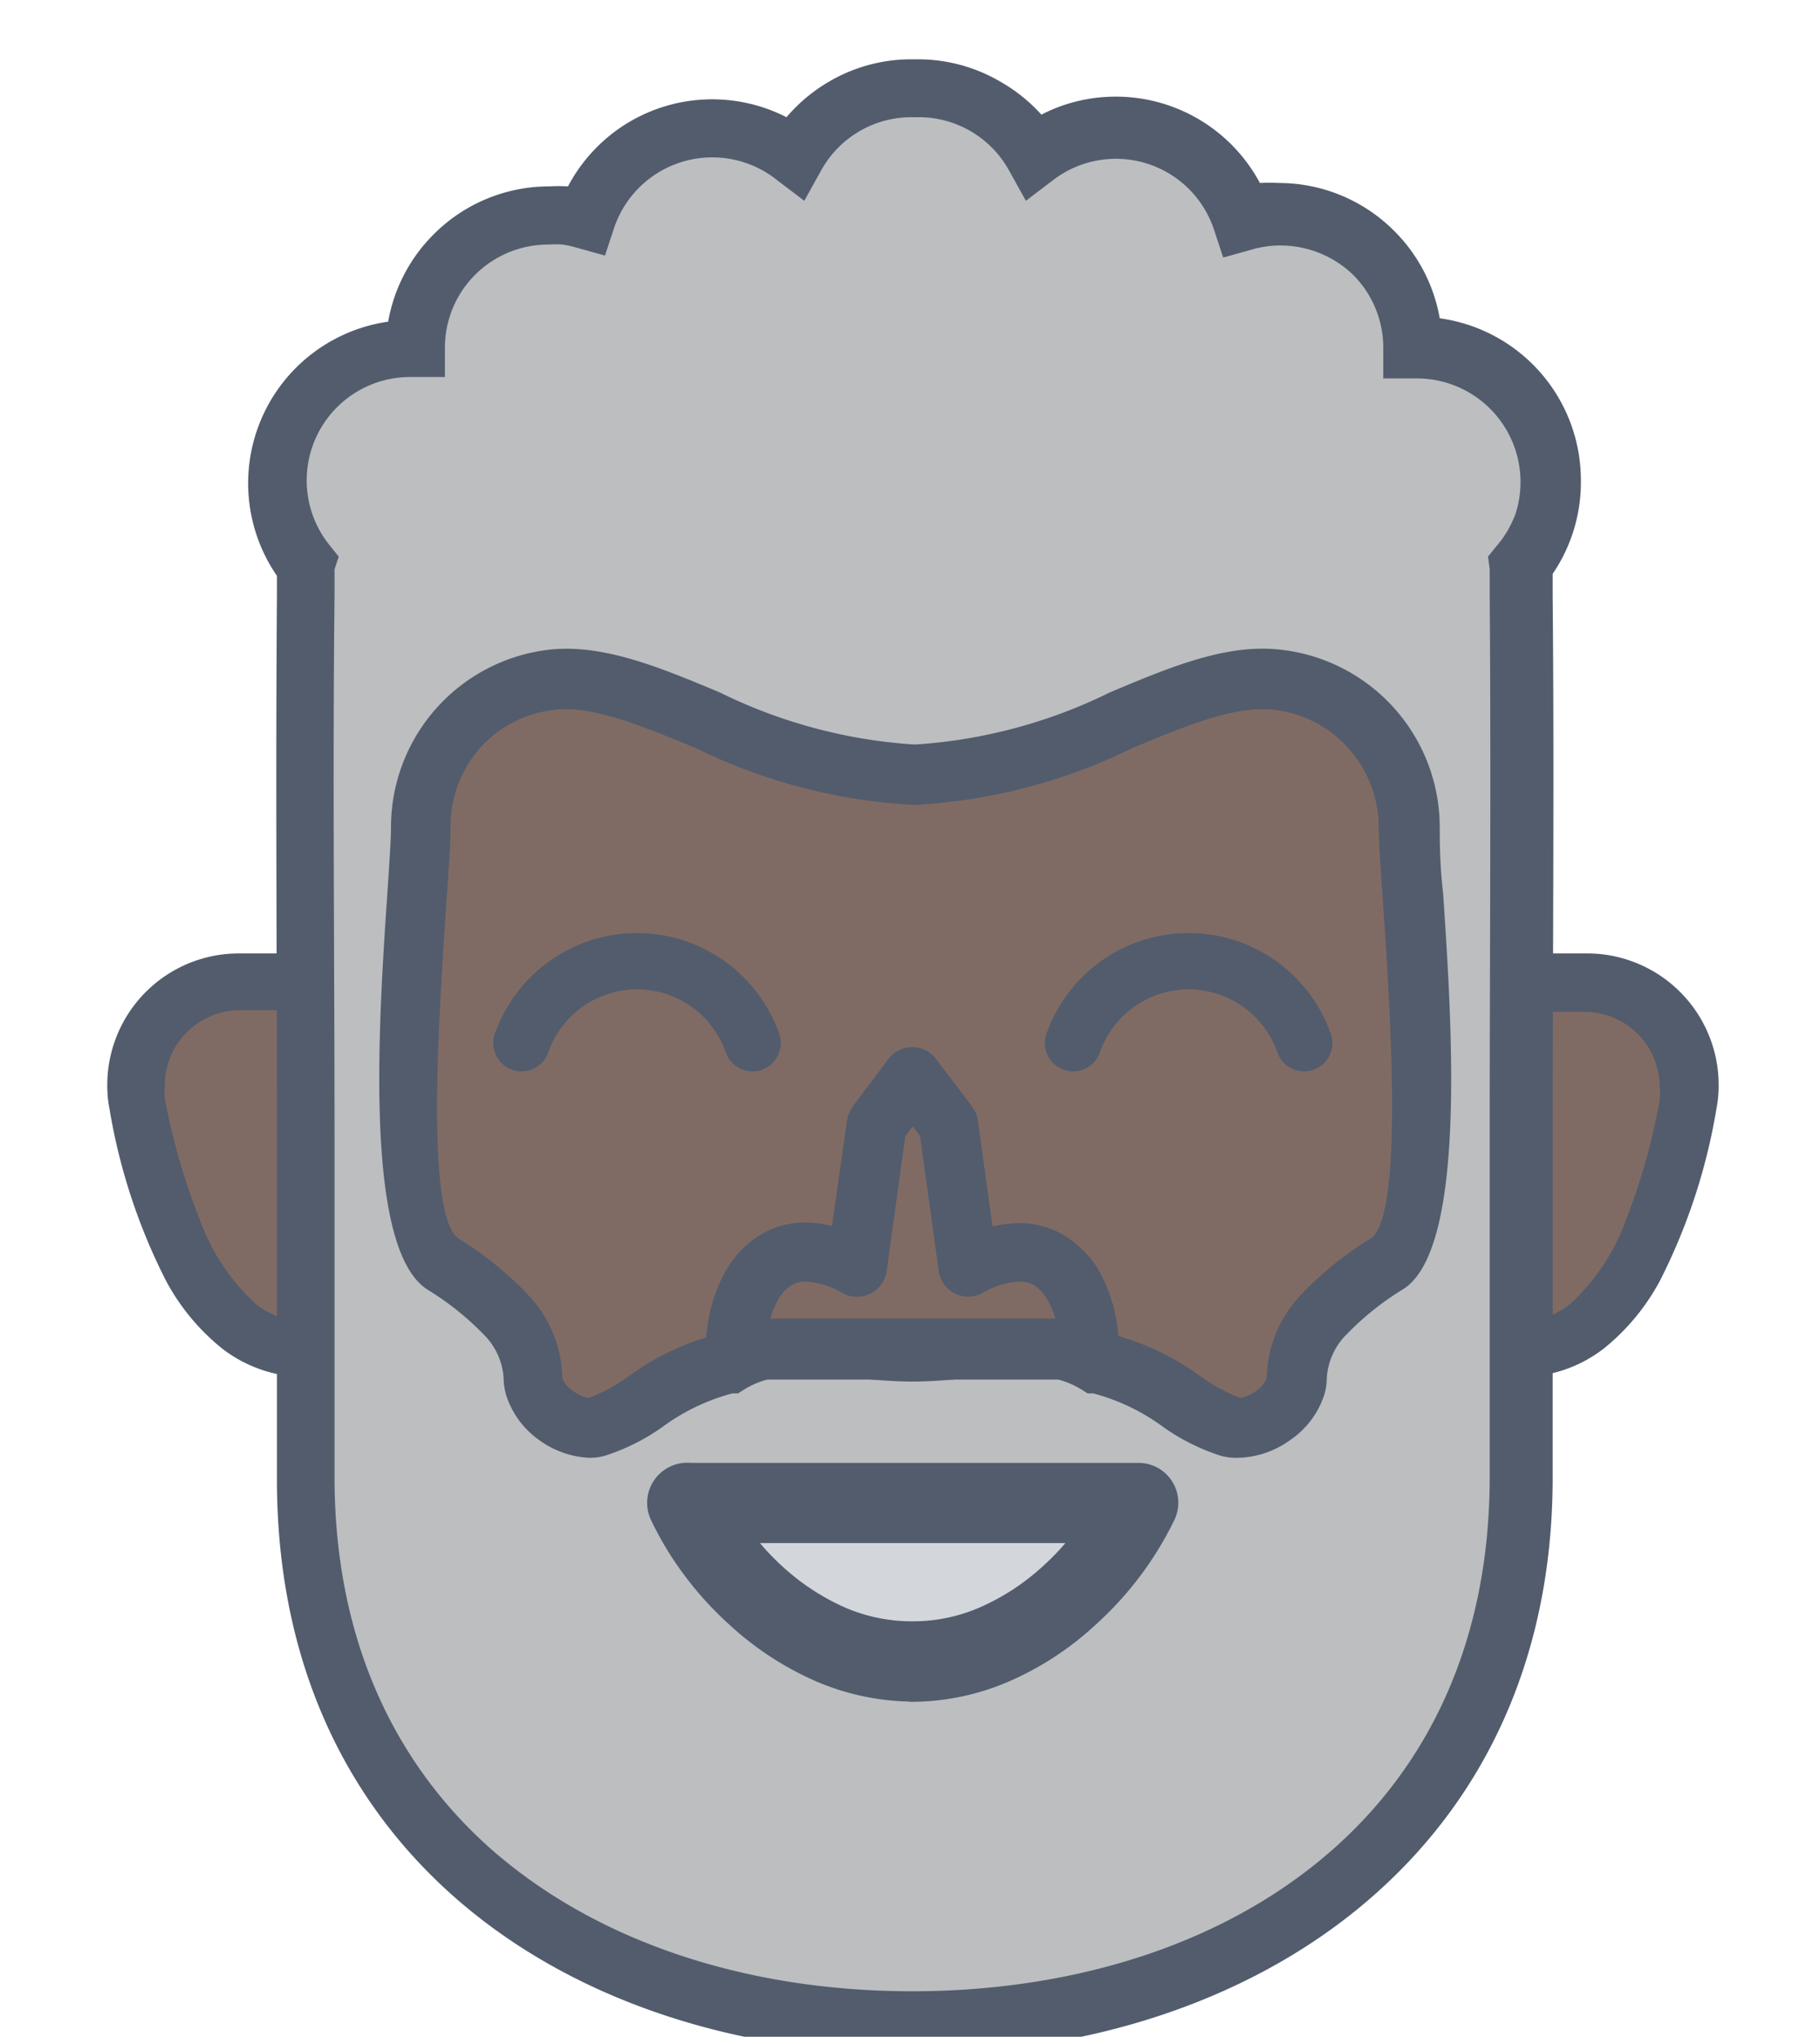 <svg id="Layer_1" data-name="Layer 1" xmlns="http://www.w3.org/2000/svg" viewBox="0 0 64.47 72.12"><defs><style>.cls-1{fill:#806b64;}.cls-1,.cls-2,.cls-3,.cls-5{fill-rule:evenodd;}.cls-2,.cls-4{fill:#525c6d;}.cls-3{fill:#bcbec0;}.cls-5{fill:#d3d6db;}</style></defs><title>Black_men_icons</title><path class="cls-1" d="M10.84,34.76H8.47a3.66,3.66,0,0,0-3.61,4.32c0.72,3.79,2.35,8.71,6,8.71v-13Z"/><path class="cls-1" d="M53.84,34.76h2.37a3.66,3.66,0,0,1,3.61,4.32c-0.72,3.79-2.35,8.71-6,8.71v-13Z"/><path class="cls-2" d="M10.84,34V33.76H8.47A4.66,4.66,0,0,0,3.8,38.4a4.24,4.24,0,0,0,.08.87,20.92,20.92,0,0,0,2,6.08,7.77,7.77,0,0,0,2,2.41,4.83,4.83,0,0,0,3,1,1,1,0,0,0,1-1v-13a1,1,0,0,0-.3-0.71,1,1,0,0,0-.7-0.29V34h0Zm-1,12.62h0a3.21,3.21,0,0,1-.76-0.43,7.5,7.5,0,0,1-2-3A22.73,22.73,0,0,1,5.84,38.9a2.77,2.77,0,0,1,0-.49,2.65,2.65,0,0,1,.77-1.85,2.68,2.68,0,0,1,1.9-.79H9.84V46.61Z"/><path class="cls-2" d="M53.84,34V33.76h2.37a4.66,4.66,0,0,1,4.67,4.64,4.32,4.32,0,0,1-.08.87,21,21,0,0,1-2,6.08,7.79,7.79,0,0,1-2,2.41,4.83,4.83,0,0,1-3,1,1,1,0,0,1-1-1v-13a1,1,0,0,1,.3-0.71,1,1,0,0,1,.7-0.29V34h0Zm1,12.62h0a3.22,3.22,0,0,0,.76-0.43,7.49,7.49,0,0,0,2-3,22.8,22.8,0,0,0,1.19-4.23,2.76,2.76,0,0,0,0-.49,2.66,2.66,0,0,0-2.67-2.64H54.84V46.61Z"/><path class="cls-1" d="M32.34,9.43c-11.55,0-21.5,9.45-21.5,21V46.5c0,10.69,13.35,22.28,21.5,22.28s21.5-11.59,21.5-22.28V30.42C53.84,18.88,43.88,9.43,32.34,9.43Z"/><path class="cls-2" d="M32.34,9.43v-1a22.77,22.77,0,0,0-15.78,6.45A21.63,21.63,0,0,0,9.84,30.42V46.5A18.13,18.13,0,0,0,12.17,55a32.17,32.17,0,0,0,9.19,10.39,27.16,27.16,0,0,0,5.59,3.21,14.39,14.39,0,0,0,5.39,1.22,16.18,16.18,0,0,0,7.25-2.09A32.8,32.8,0,0,0,50,58.86c2.87-3.72,4.86-8,4.87-12.36V30.42a21.63,21.63,0,0,0-6.73-15.54A22.76,22.76,0,0,0,32.34,8.43v2a20.78,20.78,0,0,1,14.38,5.88,19.66,19.66,0,0,1,6.12,14.11V46.5A16.27,16.27,0,0,1,50.74,54a30.19,30.19,0,0,1-8.62,9.72,25,25,0,0,1-5.16,3,12.42,12.42,0,0,1-4.62,1.06A14.35,14.35,0,0,1,26,65.92a31,31,0,0,1-9.72-8.28c-2.69-3.49-4.45-7.45-4.44-11.14V30.42a19.65,19.65,0,0,1,6.11-14.11,20.78,20.78,0,0,1,14.39-5.88v-1Z"/><path class="cls-3" d="M53.87,20a4.72,4.72,0,0,0-3.67-7.7H50.06a4.73,4.73,0,0,0-6-4.54,4.72,4.72,0,0,0-7.38-2.19,4.72,4.72,0,0,0-4.13-2.42H32.27a4.72,4.72,0,0,0-4.13,2.42,4.72,4.72,0,0,0-7.38,2.19,4.73,4.73,0,0,0-6,4.54H14.59A4.72,4.72,0,0,0,10.93,20a7.91,7.91,0,0,0-.08,1.06c-0.09,10.52,0,20.65,0,31.24,0,12.92,10.19,19.28,21.5,19.28s21.5-6.36,21.5-19.28c0-10.59.14-20.72,0.05-31.24A8.08,8.08,0,0,0,53.87,20ZM49.12,44.76c-1.61,1-3.18,2.32-3.19,4a2.14,2.14,0,0,1-2.29,1.76c-1.32-.38-2.59-1.86-4.57-2.26-1.95-1.26-4.11-.49-6.6-0.49H32.33c-2.49,0-4.65-.77-6.6.49-2,.4-3.25,1.88-4.57,2.26a2.14,2.14,0,0,1-2.29-1.76c0-1.71-1.58-3-3.19-4-2.17-1.41-.78-13.19-0.78-15.44a5.26,5.26,0,0,1,4.7-5.24c3.41-.35,7.71,3.37,12.74,3.37h0.12c5,0,9.33-3.72,12.74-3.37a5.26,5.26,0,0,1,4.7,5.24C49.9,31.56,51.29,43.34,49.12,44.76Z"/><path class="cls-4" d="M51,29.31A6.33,6.33,0,0,0,45.31,23c-1.9-.2-3.86.62-6,1.52a18.21,18.21,0,0,1-6.84,1.84H32.41v0H32.34a18.21,18.21,0,0,1-6.84-1.84c-2.15-.9-4.11-1.71-6-1.52a6.33,6.33,0,0,0-5.65,6.29c0,0.46-.06,1.3-0.13,2.36-0.3,4.46-.85,12.51,1.4,14a10.09,10.09,0,0,1,2,1.59,2.39,2.39,0,0,1,.72,1.55h0a2.22,2.22,0,0,0,.09.61h0A3.11,3.11,0,0,0,19.11,51h0a3.26,3.26,0,0,0,1.79.62h0a2,2,0,0,0,.55-0.08h0a7.5,7.5,0,0,0,2-1,7.33,7.33,0,0,1,2.49-1.2l0.2,0,0.16-.1c1.09-.71,2.42-0.58,3.88-0.45,0.7,0.06,1.43.13,2.15,0.13h0l0-1.06,0,1.06h0c0.71,0,1.44-.07,2.15-0.13,1.46-.13,2.79-0.26,3.89.45l0.16,0.1,0.2,0a7.34,7.34,0,0,1,2.49,1.2,7.51,7.51,0,0,0,2,1h0a2,2,0,0,0,.55.08h0A3.26,3.26,0,0,0,45.69,51h0a3.11,3.11,0,0,0,1.22-1.61h0A2.25,2.25,0,0,0,47,48.78h0a2.38,2.38,0,0,1,.72-1.55,10.1,10.1,0,0,1,2-1.59c2.25-1.46,1.7-9.51,1.4-14C51,30.61,51,29.77,51,29.31ZM20.9,49.51h0Zm23,0h0Zm4.64-5.65a12.12,12.12,0,0,0-2.41,1.94,4.4,4.4,0,0,0-1.26,3h0a0.1,0.1,0,0,1,0,0h0a1,1,0,0,1-.39.46h0a1.21,1.21,0,0,1-.55.24,6.2,6.2,0,0,1-1.41-.77,9.31,9.31,0,0,0-3-1.45c-1.64-1-3.27-.84-5.06-0.67-0.62.06-1.25,0.11-2,.11H32.33c-0.7,0-1.34-.06-2-0.11-1.79-.16-3.42-0.31-5.06.67a9.31,9.31,0,0,0-3,1.45,6.18,6.18,0,0,1-1.41.77,1.2,1.2,0,0,1-.55-0.24h0a1,1,0,0,1-.39-0.46h0a0.16,0.16,0,0,1,0,0h0a4.4,4.4,0,0,0-1.26-3,12.09,12.09,0,0,0-2.41-1.94c-1.2-.78-0.7-8-0.43-12,0.08-1.14.14-2,.14-2.5A4.22,4.22,0,0,1,17,26.49a4.16,4.16,0,0,1,2.67-1.36c1.36-.14,3.09.58,5,1.37a19.86,19.86,0,0,0,7.65,2h0.12a19.85,19.85,0,0,0,7.65-2c1.89-.79,3.62-1.51,5-1.37a4.16,4.16,0,0,1,2.67,1.36,4.22,4.22,0,0,1,1.08,2.82c0,0.47.06,1.37,0.14,2.5C49.25,35.83,49.74,43.09,48.54,43.87Z"/><path class="cls-4" d="M56,17a5.79,5.79,0,0,0-5-5.73,5.77,5.77,0,0,0-1.61-3.09h0a5.77,5.77,0,0,0-4.09-1.7,5.66,5.66,0,0,0-.67,0,5.79,5.79,0,0,0-7-2.74,5.69,5.69,0,0,0-.74.32A5.84,5.84,0,0,0,35.45,2.9a5.77,5.77,0,0,0-2.92-.8H32.27a5.76,5.76,0,0,0-2.92.8,5.84,5.84,0,0,0-1.49,1.25,5.78,5.78,0,0,0-6,.45,5.81,5.81,0,0,0-1.74,2,5.65,5.65,0,0,0-.67,0,5.77,5.77,0,0,0-4.09,1.7h0a5.77,5.77,0,0,0-1.61,3.09,5.78,5.78,0,0,0-3.94,9v0.16c0,0.17,0,.37,0,0.6-0.05,6.52,0,12.89,0,19.31,0,3.53,0,7.08,0,11.93,0,6.4,2.39,11.29,6.17,14.68,4.22,3.78,10.15,5.66,16.39,5.66S44.57,70.79,48.79,67C52.57,63.61,55,58.72,55,52.32c0-4.85,0-8.41,0-11.93,0-6.42.06-12.8,0-19.31,0-.23,0-0.43,0-0.6V20.32A5.76,5.76,0,0,0,56,17Zm-2.33,1.23A3.67,3.67,0,0,1,53,19.35l-0.29.36,0.06,0.45c0,0.14,0,.3,0,0.46s0,0.33,0,.45h0c0.05,6.51,0,12.87,0,19.29,0,4.36,0,8.74,0,11.94,0,5.75-2.12,10.11-5.46,13.1-3.81,3.42-9.23,5.11-15,5.11s-11.17-1.7-15-5.11c-3.34-3-5.46-7.36-5.46-13.1,0-3.2,0-7.58,0-11.94,0-6.42-.07-12.78,0-19.29h0c0-.12,0-0.28,0-0.45s0-.32,0-0.46L12,19.71l-0.29-.36a3.66,3.66,0,0,1,2.84-6h0.13l1.08,0V12.32a3.65,3.65,0,0,1,1.07-2.59h0a3.66,3.66,0,0,1,2.59-1.07,3.6,3.6,0,0,1,.51,0,3.55,3.55,0,0,1,.5.11l1,0.28,0.33-1a3.67,3.67,0,0,1,5.73-1.7l1,0.76,0.6-1.08a3.65,3.65,0,0,1,3.2-1.88h0.25a3.65,3.65,0,0,1,3.2,1.88l0.6,1.08,1-.76A3.66,3.66,0,0,1,43,8.12l0.33,1,1-.28a3.56,3.56,0,0,1,.5-0.11,3.71,3.71,0,0,1,3.1,1h0A3.65,3.65,0,0,1,49,12.32V13.4l1.08,0H50.2A3.67,3.67,0,0,1,53.66,18.27Z"/><path class="cls-2" d="M27.6,36.6a5.34,5.34,0,0,0-10.07,0,1,1,0,0,0,1.89.67,3.33,3.33,0,0,1,6.29,0A1,1,0,0,0,27.6,36.6Z"/><path class="cls-2" d="M47.14,36.6a5.34,5.34,0,0,0-10.07,0,1,1,0,0,0,1.89.67,3.33,3.33,0,0,1,6.29,0A1,1,0,0,0,47.14,36.6Z"/><path class="cls-1" d="M32.33,38.13l-1.27,1.68-0.7,5.08c-3.19-1.72-4.28,1.09-4.28,2.9h12.5c0-1.81-1.09-4.62-4.28-2.9l-0.7-5.08Z"/><path class="cls-4" d="M32.33,39.89l-0.26.34L31.41,45a1.06,1.06,0,0,1-1.2.91,1,1,0,0,1-.36-0.12,2.85,2.85,0,0,0-1.3-.41,1,1,0,0,0-.58.17,1.53,1.53,0,0,0-.44.54,3,3,0,0,0-.24.6H37.38a3,3,0,0,0-.24-0.6,1.54,1.54,0,0,0-.45-0.54,1,1,0,0,0-.58-0.17,2.86,2.86,0,0,0-1.31.41A1.06,1.06,0,0,1,33.25,45l-0.66-4.78-0.26-.34h0Zm-2.12-.72,1.25-1.66a1.06,1.06,0,0,1,1.71,0l1.27,1.68h0a1.06,1.06,0,0,1,.2.49l0.52,3.75a3.93,3.93,0,0,1,.94-0.12,3.07,3.07,0,0,1,1.79.56A3.63,3.63,0,0,1,39,45.12a5.84,5.84,0,0,1,.64,2.67,1.06,1.06,0,0,1-1.06,1.06H26.08A1.06,1.06,0,0,1,25,47.79a5.84,5.84,0,0,1,.64-2.67,3.62,3.62,0,0,1,1.1-1.27,3.06,3.06,0,0,1,1.79-.56,3.87,3.87,0,0,1,.94.12L30,39.71A1.06,1.06,0,0,1,30.22,39.17Z"/><path class="cls-5" d="M32.34,58.85h0a8.38,8.38,0,0,1-5.53-2.33,10.44,10.44,0,0,1-2.46-3.29h16a10.63,10.63,0,0,1-2.47,3.29A8.38,8.38,0,0,1,32.34,58.85Z"/><path class="cls-4" d="M32.34,60.26h0Zm-0.13,0h0.13a8.76,8.76,0,0,0,3.4-.72,10.93,10.93,0,0,0,3.06-2h0a12.11,12.11,0,0,0,2.81-3.74h0a1.41,1.41,0,0,0-1.28-2H24.46a1.42,1.42,0,0,0-1.41,2,11.47,11.47,0,0,0,1.21,2,12,12,0,0,0,1.59,1.74h0a11,11,0,0,0,3.07,2,8.79,8.79,0,0,0,3.28.71h0ZM30,56.95a8.14,8.14,0,0,1-2.28-1.48h0a8.72,8.72,0,0,1-.8-0.83H37.74a8.89,8.89,0,0,1-.81.83l0,0a8.14,8.14,0,0,1-2.25,1.46,5.94,5.94,0,0,1-2.31.48H32.22A6,6,0,0,1,30,56.95Z"/></svg>
